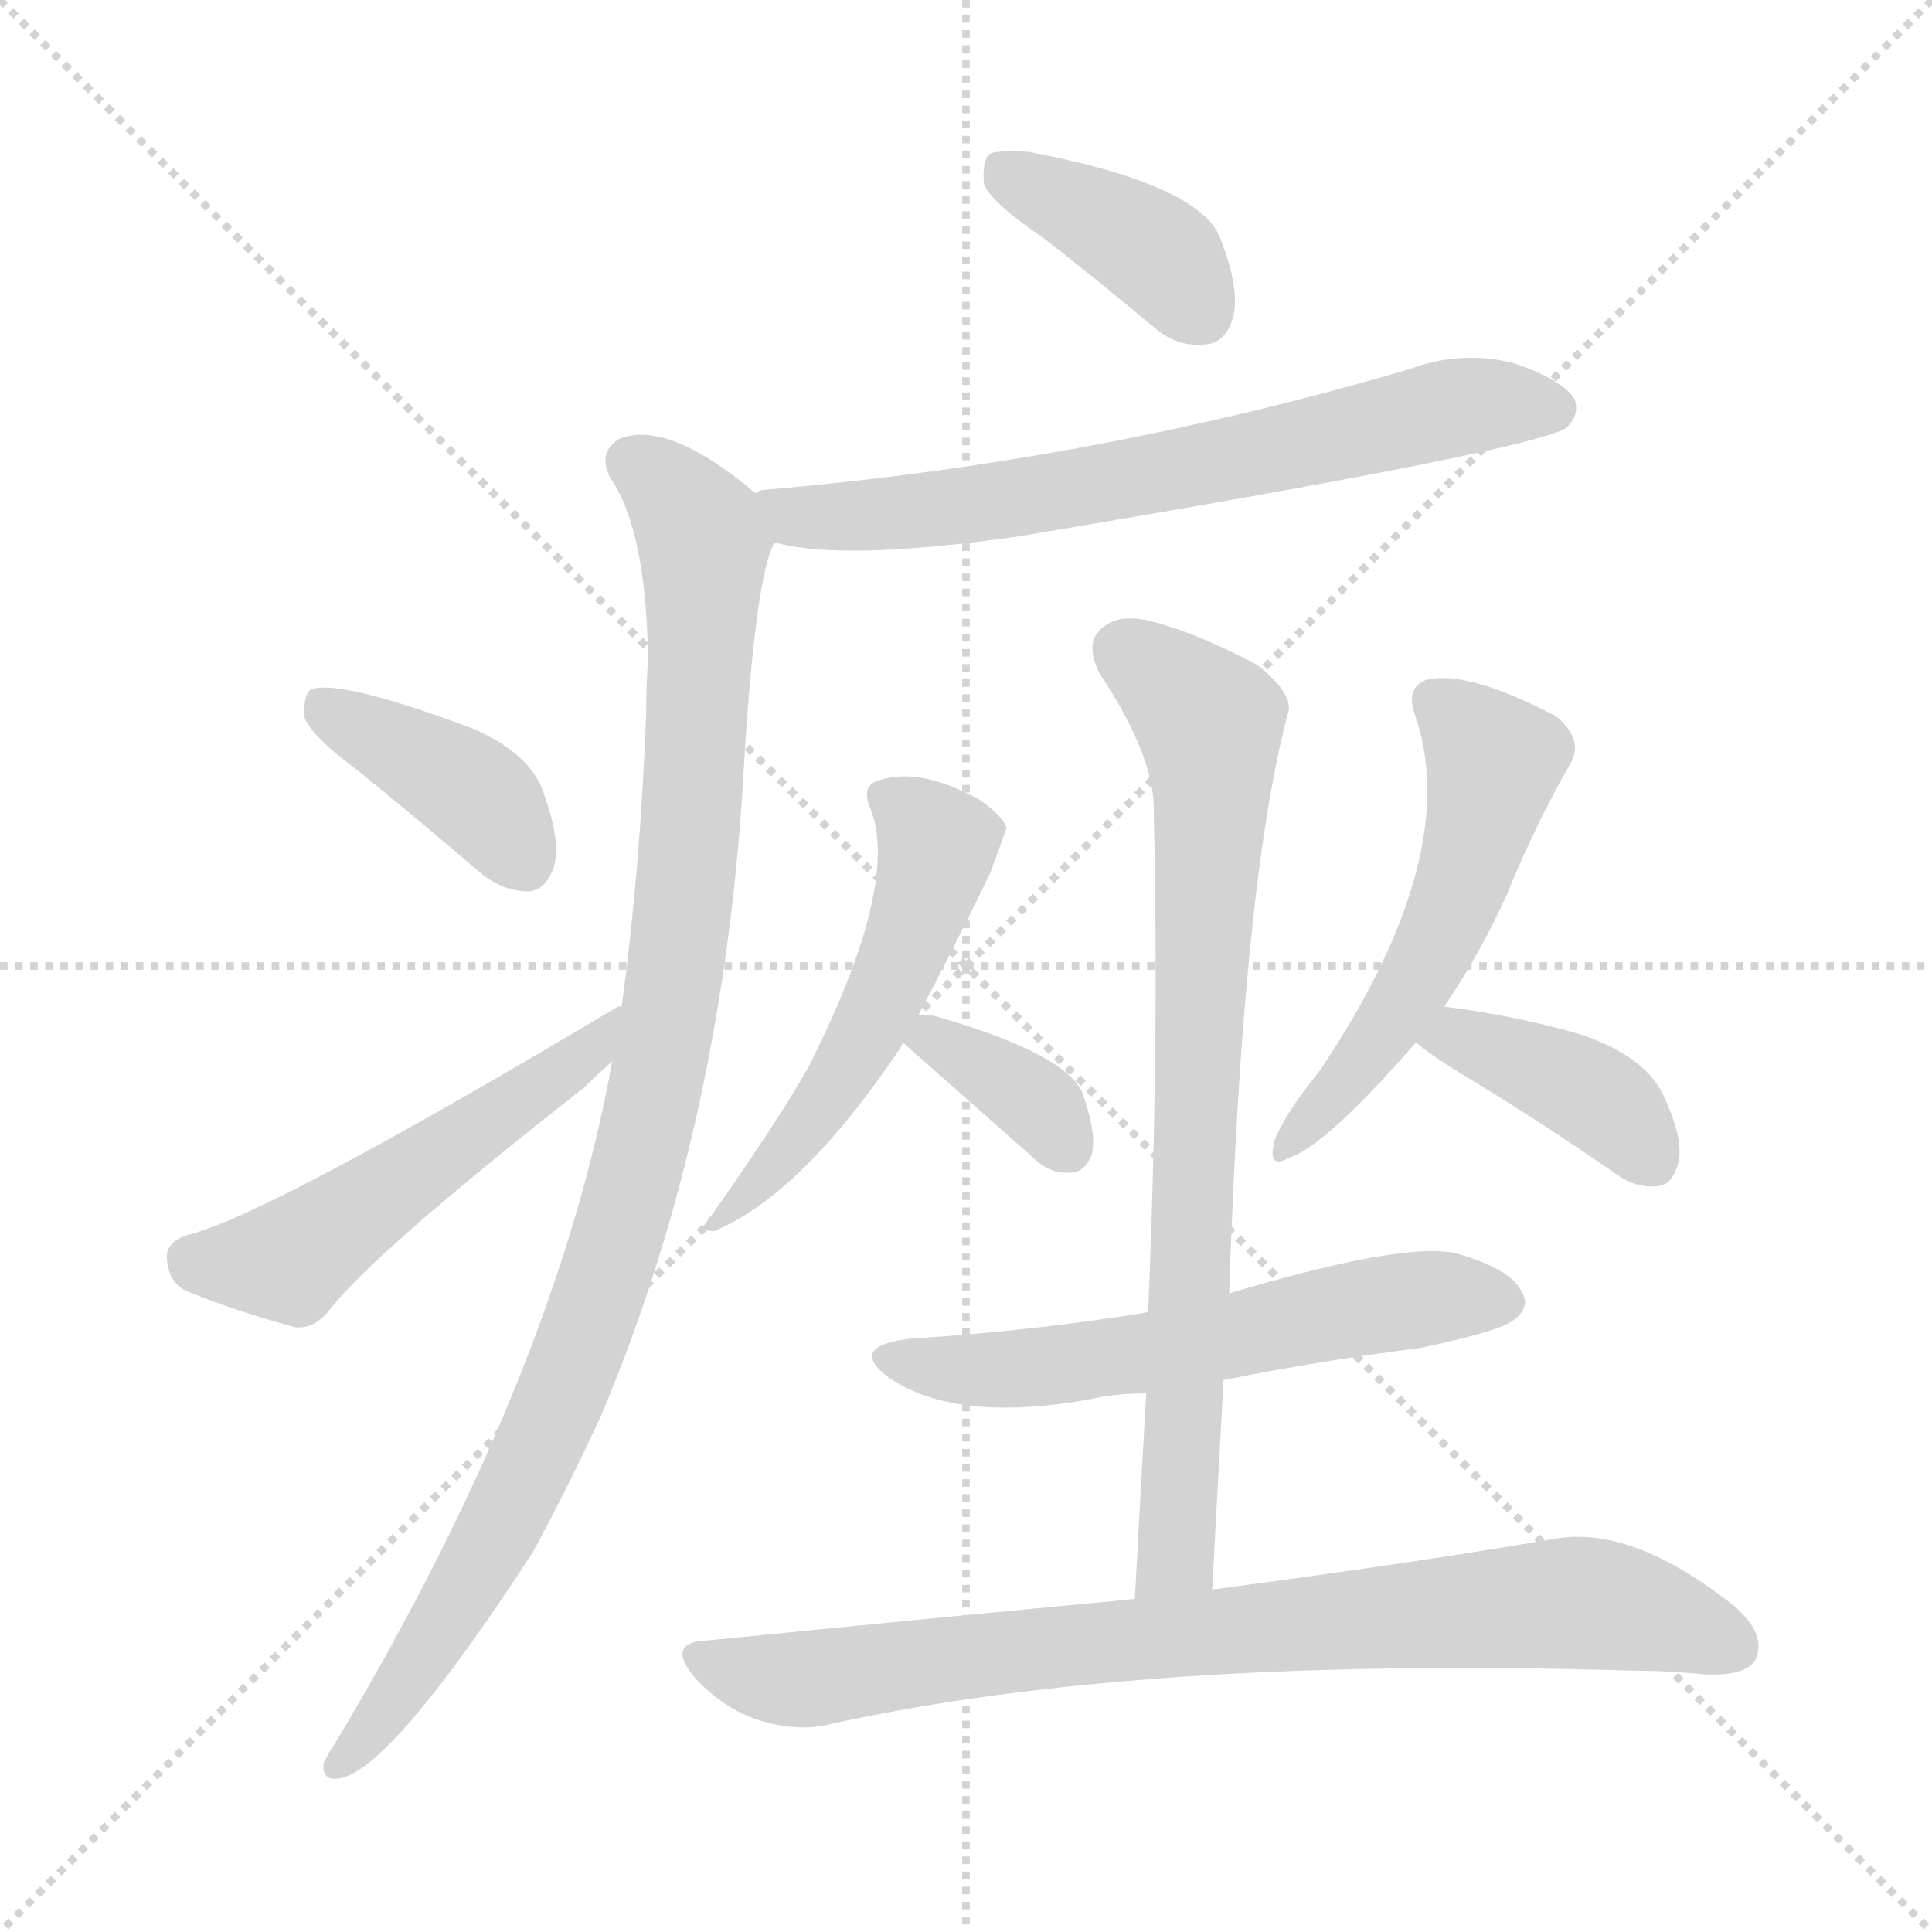 <svg version="1.1" viewBox="0 0 1024 1024" xmlns="http://www.w3.org/2000/svg">
  <g stroke="lightgray" stroke-dasharray="1,1" stroke-width="1" transform="scale(4, 4)">
    <line x1="0" y1="0" x2="256" y2="256"></line>
    <line x1="256" y1="0" x2="0" y2="256"></line>
    <line x1="128" y1="0" x2="128" y2="256"></line>
    <line x1="0" y1="128" x2="256" y2="128"></line>
  </g>
<g transform="scale(1, -1) translate(0, -900)">
   <style type="text/css">
    @keyframes keyframes0 {
      from {
       stroke: blue;
       stroke-dashoffset: 391;
       stroke-width: 128;
       }
       56% {
       animation-timing-function: step-end;
       stroke: blue;
       stroke-dashoffset: 0;
       stroke-width: 128;
       }
       to {
       stroke: black;
       stroke-width: 1024;
       }
       }
       #make-me-a-hanzi-animation-0 {
         animation: keyframes0 0.568s both;
         animation-delay: 0s;
         animation-timing-function: linear;
       }
    @keyframes keyframes1 {
      from {
       stroke: blue;
       stroke-dashoffset: 681;
       stroke-width: 128;
       }
       69% {
       animation-timing-function: step-end;
       stroke: blue;
       stroke-dashoffset: 0;
       stroke-width: 128;
       }
       to {
       stroke: black;
       stroke-width: 1024;
       }
       }
       #make-me-a-hanzi-animation-1 {
         animation: keyframes1 0.804s both;
         animation-delay: 0.568s;
         animation-timing-function: linear;
       }
    @keyframes keyframes2 {
      from {
       stroke: blue;
       stroke-dashoffset: 1003;
       stroke-width: 128;
       }
       77% {
       animation-timing-function: step-end;
       stroke: blue;
       stroke-dashoffset: 0;
       stroke-width: 128;
       }
       to {
       stroke: black;
       stroke-width: 1024;
       }
       }
       #make-me-a-hanzi-animation-2 {
         animation: keyframes2 1.066s both;
         animation-delay: 1.372s;
         animation-timing-function: linear;
       }
    @keyframes keyframes3 {
      from {
       stroke: blue;
       stroke-dashoffset: 394;
       stroke-width: 128;
       }
       56% {
       animation-timing-function: step-end;
       stroke: blue;
       stroke-dashoffset: 0;
       stroke-width: 128;
       }
       to {
       stroke: black;
       stroke-width: 1024;
       }
       }
       #make-me-a-hanzi-animation-3 {
         animation: keyframes3 0.571s both;
         animation-delay: 2.439s;
         animation-timing-function: linear;
       }
    @keyframes keyframes4 {
      from {
       stroke: blue;
       stroke-dashoffset: 521;
       stroke-width: 128;
       }
       63% {
       animation-timing-function: step-end;
       stroke: blue;
       stroke-dashoffset: 0;
       stroke-width: 128;
       }
       to {
       stroke: black;
       stroke-width: 1024;
       }
       }
       #make-me-a-hanzi-animation-4 {
         animation: keyframes4 0.674s both;
         animation-delay: 3.009s;
         animation-timing-function: linear;
       }
    @keyframes keyframes5 {
      from {
       stroke: blue;
       stroke-dashoffset: 524;
       stroke-width: 128;
       }
       63% {
       animation-timing-function: step-end;
       stroke: blue;
       stroke-dashoffset: 0;
       stroke-width: 128;
       }
       to {
       stroke: black;
       stroke-width: 1024;
       }
       }
       #make-me-a-hanzi-animation-5 {
         animation: keyframes5 0.676s both;
         animation-delay: 3.683s;
         animation-timing-function: linear;
       }
    @keyframes keyframes6 {
      from {
       stroke: blue;
       stroke-dashoffset: 353;
       stroke-width: 128;
       }
       53% {
       animation-timing-function: step-end;
       stroke: blue;
       stroke-dashoffset: 0;
       stroke-width: 128;
       }
       to {
       stroke: black;
       stroke-width: 1024;
       }
       }
       #make-me-a-hanzi-animation-6 {
         animation: keyframes6 0.537s both;
         animation-delay: 4.36s;
         animation-timing-function: linear;
       }
    @keyframes keyframes7 {
      from {
       stroke: blue;
       stroke-dashoffset: 534;
       stroke-width: 128;
       }
       63% {
       animation-timing-function: step-end;
       stroke: blue;
       stroke-dashoffset: 0;
       stroke-width: 128;
       }
       to {
       stroke: black;
       stroke-width: 1024;
       }
       }
       #make-me-a-hanzi-animation-7 {
         animation: keyframes7 0.685s both;
         animation-delay: 4.897s;
         animation-timing-function: linear;
       }
    @keyframes keyframes8 {
      from {
       stroke: blue;
       stroke-dashoffset: 394;
       stroke-width: 128;
       }
       56% {
       animation-timing-function: step-end;
       stroke: blue;
       stroke-dashoffset: 0;
       stroke-width: 128;
       }
       to {
       stroke: black;
       stroke-width: 1024;
       }
       }
       #make-me-a-hanzi-animation-8 {
         animation: keyframes8 0.571s both;
         animation-delay: 5.582s;
         animation-timing-function: linear;
       }
    @keyframes keyframes9 {
      from {
       stroke: blue;
       stroke-dashoffset: 580;
       stroke-width: 128;
       }
       65% {
       animation-timing-function: step-end;
       stroke: blue;
       stroke-dashoffset: 0;
       stroke-width: 128;
       }
       to {
       stroke: black;
       stroke-width: 1024;
       }
       }
       #make-me-a-hanzi-animation-9 {
         animation: keyframes9 0.722s both;
         animation-delay: 6.152s;
         animation-timing-function: linear;
       }
    @keyframes keyframes10 {
      from {
       stroke: blue;
       stroke-dashoffset: 777;
       stroke-width: 128;
       }
       72% {
       animation-timing-function: step-end;
       stroke: blue;
       stroke-dashoffset: 0;
       stroke-width: 128;
       }
       to {
       stroke: black;
       stroke-width: 1024;
       }
       }
       #make-me-a-hanzi-animation-10 {
         animation: keyframes10 0.882s both;
         animation-delay: 6.874s;
         animation-timing-function: linear;
       }
    @keyframes keyframes11 {
      from {
       stroke: blue;
       stroke-dashoffset: 810;
       stroke-width: 128;
       }
       73% {
       animation-timing-function: step-end;
       stroke: blue;
       stroke-dashoffset: 0;
       stroke-width: 128;
       }
       to {
       stroke: black;
       stroke-width: 1024;
       }
       }
       #make-me-a-hanzi-animation-11 {
         animation: keyframes11 0.909s both;
         animation-delay: 7.757s;
         animation-timing-function: linear;
       }
</style>
<path d="M 553.5 773.5 Q 580.5 752.5 610.5 727.5 Q 623.5 715.5 639.5 717.5 Q 649.5 718.5 653.5 731.5 Q 657.5 746.5 646.5 774.5 Q 634.5 802.5 545.5 819.5 Q 529.5 820.5 524.5 818.5 Q 520.5 814.5 521.5 802.5 Q 525.5 792.5 553.5 773.5 Z" fill="lightgray"></path> 
<path d="M 410.5 612.5 Q 446.5 602.5 538.5 615.5 Q 814.5 661.5 830.5 673.5 Q 837.5 680.5 834.5 688.5 Q 828.5 698.5 802.5 707.5 Q 774.5 714.5 747.5 704.5 Q 581.5 655.5 406.5 640.5 Q 402.5 640.5 400.5 638.5 C 371.5 632.5 381.5 618.5 410.5 612.5 Z" fill="lightgray"></path> 
<path d="M 324.5 337.5 Q 294.5 171.5 178.5 -22.5 Q 174.5 -28.5 171.5 -34.5 Q 170.5 -44.5 180.5 -42.5 Q 208.5 -36.5 282.5 77.5 Q 300.5 110.5 318.5 149.5 Q 384.5 305.5 394.5 497.5 Q 400.5 594.5 410.5 612.5 C 414.5 627.5 414.5 627.5 400.5 638.5 Q 354.5 677.5 328.5 667.5 Q 316.5 660.5 323.5 646.5 Q 342.5 619.5 343.5 550.5 Q 342.5 537.5 342.5 522.5 Q 339.5 440.5 329.5 366.5 L 324.5 337.5 Z" fill="lightgray"></path> 
<path d="M 188.5 492.5 Q 219.5 467.5 254.5 437.5 Q 266.5 427.5 280.5 427.5 Q 289.5 428.5 293.5 440.5 Q 297.5 453.5 288.5 478.5 Q 282.5 499.5 251.5 513.5 Q 179.5 540.5 164.5 534.5 Q 160.5 530.5 161.5 519.5 Q 165.5 509.5 188.5 492.5 Z" fill="lightgray"></path> 
<path d="M 329.5 366.5 Q 328.5 366.5 327.5 366.5 Q 141.5 255.5 99.5 245.5 Q 87.5 241.5 88.5 232.5 Q 89.5 219.5 99.5 215.5 Q 123.5 205.5 156.5 196.5 Q 166.5 195.5 174.5 205.5 Q 198.5 236.5 309.5 323.5 Q 316.5 330.5 324.5 337.5 C 346.5 357.5 356.5 378.5 329.5 366.5 Z" fill="lightgray"></path> 
<path d="M 486.5 361.5 Q 502.5 391.5 524.5 436.5 Q 533.5 460.5 533.5 461.5 Q 530.5 468.5 518.5 476.5 Q 485.5 494.5 463.5 485.5 Q 457.5 482.5 460.5 473.5 Q 478.5 433.5 428.5 334.5 Q 413.5 307.5 375.5 253.5 Q 369.5 247.5 378.5 247.5 Q 424.5 266.5 476.5 343.5 Q 477.5 344.5 478.5 347.5 L 486.5 361.5 Z" fill="lightgray"></path> 
<path d="M 478.5 347.5 L 547.5 286.5 Q 556.5 277.5 567.5 278.5 Q 574.5 278.5 578.5 287.5 Q 581.5 297.5 574.5 318.5 Q 568.5 340.5 495.5 361.5 Q 489.5 362.5 486.5 361.5 C 465.5 359.5 465.5 359.5 478.5 347.5 Z" fill="lightgray"></path> 
<path d="M 765.5 366.5 Q 784.5 394.5 798.5 425.5 Q 814.5 464.5 832.5 495.5 Q 839.5 508.5 824.5 520.5 Q 776.5 545.5 755.5 539.5 Q 745.5 535.5 749.5 522.5 Q 776.5 447.5 699.5 332.5 Q 681.5 310.5 675.5 295.5 Q 671.5 279.5 683.5 286.5 Q 702.5 292.5 750.5 347.5 L 765.5 366.5 Z" fill="lightgray"></path> 
<path d="M 750.5 347.5 Q 757.5 341.5 773.5 331.5 Q 813.5 307.5 855.5 278.5 Q 867.5 269.5 879.5 271.5 Q 886.5 272.5 889.5 283.5 Q 892.5 295.5 882.5 317.5 Q 873.5 339.5 838.5 351.5 Q 804.5 361.5 765.5 366.5 C 735.5 370.5 727.5 366.5 750.5 347.5 Z" fill="lightgray"></path> 
<path d="M 648.5 168.5 Q 697.5 178.5 752.5 185.5 Q 795.5 194.5 802.5 200.5 Q 811.5 207.5 806.5 215.5 Q 800.5 227.5 772.5 235.5 Q 745.5 242.5 651.5 214.5 L 608.5 204.5 Q 547.5 194.5 482.5 190.5 Q 448.5 186.5 471.5 169.5 Q 507.5 145.5 578.5 158.5 Q 591.5 161.5 607.5 161.5 L 648.5 168.5 Z" fill="lightgray"></path> 
<path d="M 651.5 214.5 Q 658.5 430.5 682.5 521.5 Q 686.5 531.5 666.5 547.5 Q 630.5 566.5 606.5 571.5 Q 590.5 574.5 582.5 565.5 Q 575.5 558.5 582.5 543.5 Q 612.5 498.5 611.5 469.5 Q 614.5 343.5 608.5 204.5 L 607.5 161.5 Q 604.5 109.5 601.5 52.5 C 599.5 22.5 640.5 27.5 642.5 57.5 Q 645.5 114.5 648.5 168.5 L 651.5 214.5 Z" fill="lightgray"></path> 
<path d="M 601.5 52.5 Q 495.5 42.5 374.5 30.5 Q 352.5 29.5 368.5 10.5 Q 383.5 -5.5 401.5 -11.5 Q 423.5 -18.5 441.5 -13.5 Q 606.5 22.5 865.5 14.5 Q 884.5 14.5 903.5 12.5 Q 925.5 11.5 930.5 20.5 Q 936.5 33.5 919.5 48.5 Q 865.5 91.5 824.5 84.5 Q 755.5 72.5 642.5 57.5 L 601.5 52.5 Z" fill="lightgray"></path> 
      <clipPath id="make-me-a-hanzi-clip-0">
      <path d="M 553.5 773.5 Q 580.5 752.5 610.5 727.5 Q 623.5 715.5 639.5 717.5 Q 649.5 718.5 653.5 731.5 Q 657.5 746.5 646.5 774.5 Q 634.5 802.5 545.5 819.5 Q 529.5 820.5 524.5 818.5 Q 520.5 814.5 521.5 802.5 Q 525.5 792.5 553.5 773.5 Z" fill="lightgray"></path>
      </clipPath>
      <path clip-path="url(#make-me-a-hanzi-clip-0)" d="M 529.5 812.5 L 618.5 761.5 L 636.5 734.5 " fill="none" id="make-me-a-hanzi-animation-0" stroke-dasharray="263 526" stroke-linecap="round"></path>

      <clipPath id="make-me-a-hanzi-clip-1">
      <path d="M 410.5 612.5 Q 446.5 602.5 538.5 615.5 Q 814.5 661.5 830.5 673.5 Q 837.5 680.5 834.5 688.5 Q 828.5 698.5 802.5 707.5 Q 774.5 714.5 747.5 704.5 Q 581.5 655.5 406.5 640.5 Q 402.5 640.5 400.5 638.5 C 371.5 632.5 381.5 618.5 410.5 612.5 Z" fill="lightgray"></path>
      </clipPath>
      <path clip-path="url(#make-me-a-hanzi-clip-1)" d="M 405.5 633.5 L 436.5 625.5 L 549.5 635.5 L 781.5 685.5 L 823.5 683.5 " fill="none" id="make-me-a-hanzi-animation-1" stroke-dasharray="553 1106" stroke-linecap="round"></path>

      <clipPath id="make-me-a-hanzi-clip-2">
      <path d="M 324.5 337.5 Q 294.5 171.5 178.5 -22.5 Q 174.5 -28.5 171.5 -34.5 Q 170.5 -44.5 180.5 -42.5 Q 208.5 -36.5 282.5 77.5 Q 300.5 110.5 318.5 149.5 Q 384.5 305.5 394.5 497.5 Q 400.5 594.5 410.5 612.5 C 414.5 627.5 414.5 627.5 400.5 638.5 Q 354.5 677.5 328.5 667.5 Q 316.5 660.5 323.5 646.5 Q 342.5 619.5 343.5 550.5 Q 342.5 537.5 342.5 522.5 Q 339.5 440.5 329.5 366.5 L 324.5 337.5 Z" fill="lightgray"></path>
      </clipPath>
      <path clip-path="url(#make-me-a-hanzi-clip-2)" d="M 334.5 654.5 L 352.5 642.5 L 373.5 611.5 L 363.5 426.5 L 340.5 290.5 L 310.5 192.5 L 259.5 77.5 L 180.5 -33.5 " fill="none" id="make-me-a-hanzi-animation-2" stroke-dasharray="875 1750" stroke-linecap="round"></path>

      <clipPath id="make-me-a-hanzi-clip-3">
      <path d="M 188.5 492.5 Q 219.5 467.5 254.5 437.5 Q 266.5 427.5 280.5 427.5 Q 289.5 428.5 293.5 440.5 Q 297.5 453.5 288.5 478.5 Q 282.5 499.5 251.5 513.5 Q 179.5 540.5 164.5 534.5 Q 160.5 530.5 161.5 519.5 Q 165.5 509.5 188.5 492.5 Z" fill="lightgray"></path>
      </clipPath>
      <path clip-path="url(#make-me-a-hanzi-clip-3)" d="M 169.5 525.5 L 252.5 478.5 L 277.5 443.5 " fill="none" id="make-me-a-hanzi-animation-3" stroke-dasharray="266 532" stroke-linecap="round"></path>

      <clipPath id="make-me-a-hanzi-clip-4">
      <path d="M 329.5 366.5 Q 328.5 366.5 327.5 366.5 Q 141.5 255.5 99.5 245.5 Q 87.5 241.5 88.5 232.5 Q 89.5 219.5 99.5 215.5 Q 123.5 205.5 156.5 196.5 Q 166.5 195.5 174.5 205.5 Q 198.5 236.5 309.5 323.5 Q 316.5 330.5 324.5 337.5 C 346.5 357.5 356.5 378.5 329.5 366.5 Z" fill="lightgray"></path>
      </clipPath>
      <path clip-path="url(#make-me-a-hanzi-clip-4)" d="M 101.5 233.5 L 153.5 231.5 L 292.5 326.5 L 316.5 346.5 L 317.5 359.5 " fill="none" id="make-me-a-hanzi-animation-4" stroke-dasharray="393 786" stroke-linecap="round"></path>

      <clipPath id="make-me-a-hanzi-clip-5">
      <path d="M 486.5 361.5 Q 502.5 391.5 524.5 436.5 Q 533.5 460.5 533.5 461.5 Q 530.5 468.5 518.5 476.5 Q 485.5 494.5 463.5 485.5 Q 457.5 482.5 460.5 473.5 Q 478.5 433.5 428.5 334.5 Q 413.5 307.5 375.5 253.5 Q 369.5 247.5 378.5 247.5 Q 424.5 266.5 476.5 343.5 Q 477.5 344.5 478.5 347.5 L 486.5 361.5 Z" fill="lightgray"></path>
      </clipPath>
      <path clip-path="url(#make-me-a-hanzi-clip-5)" d="M 471.5 477.5 L 496.5 452.5 L 480.5 399.5 L 446.5 329.5 L 382.5 253.5 " fill="none" id="make-me-a-hanzi-animation-5" stroke-dasharray="396 792" stroke-linecap="round"></path>

      <clipPath id="make-me-a-hanzi-clip-6">
      <path d="M 478.5 347.5 L 547.5 286.5 Q 556.5 277.5 567.5 278.5 Q 574.5 278.5 578.5 287.5 Q 581.5 297.5 574.5 318.5 Q 568.5 340.5 495.5 361.5 Q 489.5 362.5 486.5 361.5 C 465.5 359.5 465.5 359.5 478.5 347.5 Z" fill="lightgray"></path>
      </clipPath>
      <path clip-path="url(#make-me-a-hanzi-clip-6)" d="M 488.5 346.5 L 503.5 347.5 L 535.5 325.5 L 564.5 293.5 " fill="none" id="make-me-a-hanzi-animation-6" stroke-dasharray="225 450" stroke-linecap="round"></path>

      <clipPath id="make-me-a-hanzi-clip-7">
      <path d="M 765.5 366.5 Q 784.5 394.5 798.5 425.5 Q 814.5 464.5 832.5 495.5 Q 839.5 508.5 824.5 520.5 Q 776.5 545.5 755.5 539.5 Q 745.5 535.5 749.5 522.5 Q 776.5 447.5 699.5 332.5 Q 681.5 310.5 675.5 295.5 Q 671.5 279.5 683.5 286.5 Q 702.5 292.5 750.5 347.5 L 765.5 366.5 Z" fill="lightgray"></path>
      </clipPath>
      <path clip-path="url(#make-me-a-hanzi-clip-7)" d="M 759.5 528.5 L 787.5 503.5 L 791.5 492.5 L 778.5 442.5 L 746.5 373.5 L 683.5 294.5 " fill="none" id="make-me-a-hanzi-animation-7" stroke-dasharray="406 812" stroke-linecap="round"></path>

      <clipPath id="make-me-a-hanzi-clip-8">
      <path d="M 750.5 347.5 Q 757.5 341.5 773.5 331.5 Q 813.5 307.5 855.5 278.5 Q 867.5 269.5 879.5 271.5 Q 886.5 272.5 889.5 283.5 Q 892.5 295.5 882.5 317.5 Q 873.5 339.5 838.5 351.5 Q 804.5 361.5 765.5 366.5 C 735.5 370.5 727.5 366.5 750.5 347.5 Z" fill="lightgray"></path>
      </clipPath>
      <path clip-path="url(#make-me-a-hanzi-clip-8)" d="M 758.5 348.5 L 785.5 346.5 L 836.5 324.5 L 857.5 309.5 L 874.5 285.5 " fill="none" id="make-me-a-hanzi-animation-8" stroke-dasharray="266 532" stroke-linecap="round"></path>

      <clipPath id="make-me-a-hanzi-clip-9">
      <path d="M 648.5 168.5 Q 697.5 178.5 752.5 185.5 Q 795.5 194.5 802.5 200.5 Q 811.5 207.5 806.5 215.5 Q 800.5 227.5 772.5 235.5 Q 745.5 242.5 651.5 214.5 L 608.5 204.5 Q 547.5 194.5 482.5 190.5 Q 448.5 186.5 471.5 169.5 Q 507.5 145.5 578.5 158.5 Q 591.5 161.5 607.5 161.5 L 648.5 168.5 Z" fill="lightgray"></path>
      </clipPath>
      <path clip-path="url(#make-me-a-hanzi-clip-9)" d="M 474.5 181.5 L 482.5 176.5 L 548.5 174.5 L 750.5 211.5 L 793.5 210.5 " fill="none" id="make-me-a-hanzi-animation-9" stroke-dasharray="452 904" stroke-linecap="round"></path>

      <clipPath id="make-me-a-hanzi-clip-10">
      <path d="M 651.5 214.5 Q 658.5 430.5 682.5 521.5 Q 686.5 531.5 666.5 547.5 Q 630.5 566.5 606.5 571.5 Q 590.5 574.5 582.5 565.5 Q 575.5 558.5 582.5 543.5 Q 612.5 498.5 611.5 469.5 Q 614.5 343.5 608.5 204.5 L 607.5 161.5 Q 604.5 109.5 601.5 52.5 C 599.5 22.5 640.5 27.5 642.5 57.5 Q 645.5 114.5 648.5 168.5 L 651.5 214.5 Z" fill="lightgray"></path>
      </clipPath>
      <path clip-path="url(#make-me-a-hanzi-clip-10)" d="M 595.5 555.5 L 631.5 526.5 L 642.5 503.5 L 624.5 82.5 L 607.5 60.5 " fill="none" id="make-me-a-hanzi-animation-10" stroke-dasharray="649 1298" stroke-linecap="round"></path>

      <clipPath id="make-me-a-hanzi-clip-11">
      <path d="M 601.5 52.5 Q 495.5 42.5 374.5 30.5 Q 352.5 29.5 368.5 10.5 Q 383.5 -5.5 401.5 -11.5 Q 423.5 -18.5 441.5 -13.5 Q 606.5 22.5 865.5 14.5 Q 884.5 14.5 903.5 12.5 Q 925.5 11.5 930.5 20.5 Q 936.5 33.5 919.5 48.5 Q 865.5 91.5 824.5 84.5 Q 755.5 72.5 642.5 57.5 L 601.5 52.5 Z" fill="lightgray"></path>
      </clipPath>
      <path clip-path="url(#make-me-a-hanzi-clip-11)" d="M 371.5 20.5 L 423.5 9.5 L 552.5 26.5 L 833.5 50.5 L 872.5 44.5 L 918.5 27.5 " fill="none" id="make-me-a-hanzi-animation-11" stroke-dasharray="682 1364" stroke-linecap="round"></path>

</g>
</svg>
